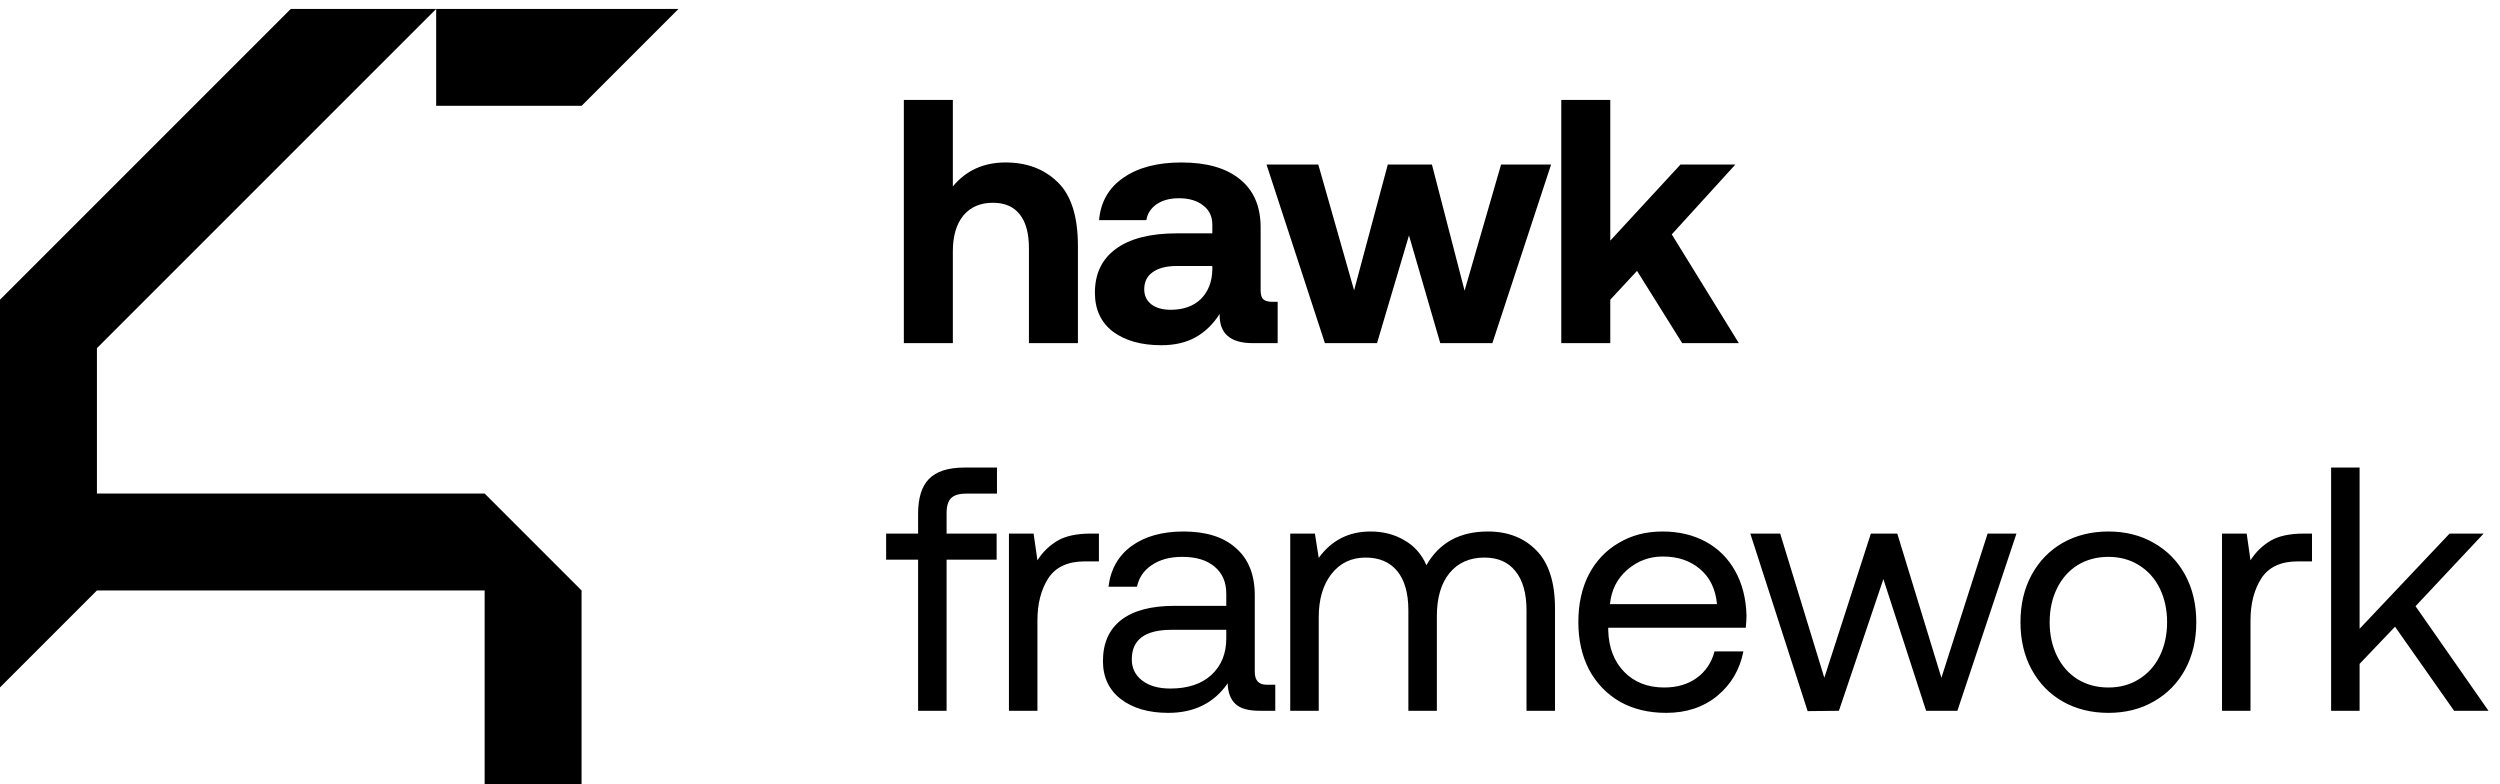 <svg width="204" height="64" viewBox="0 0 204 64" fill="none" xmlns="http://www.w3.org/2000/svg">
<path fill-rule="evenodd" clip-rule="evenodd" d="M39.547 48.182H7.909L0 56.092V48.182H8.22166e-05V24.454L23.728 0.727H35.592L7.909 28.409V40.273H39.547L47.456 48.182V64.001H39.547V48.182ZM35.592 0.727H55.365L47.456 8.636H35.592V0.727Z" fill="black"/>
<path d="M82.062 13.257C83.782 13.257 85.19 13.786 86.286 14.845C87.401 15.903 87.959 17.651 87.959 20.09V28H83.961V20.26C83.961 19.05 83.716 18.133 83.224 17.51C82.733 16.867 81.996 16.546 81.013 16.546C79.992 16.546 79.189 16.895 78.603 17.595C78.036 18.294 77.752 19.267 77.752 20.515V28H73.754V8.153H77.752V15.213C78.829 13.909 80.266 13.257 82.062 13.257ZM104.257 24.626V28H102.216C100.382 28 99.484 27.206 99.522 25.618C98.993 26.45 98.341 27.083 97.566 27.518C96.791 27.953 95.855 28.17 94.759 28.17C93.133 28.17 91.82 27.802 90.818 27.064C89.835 26.308 89.344 25.25 89.344 23.889C89.344 22.339 89.911 21.148 91.045 20.317C92.198 19.466 93.861 19.041 96.035 19.041H98.927V18.332C98.927 17.67 98.681 17.151 98.19 16.773C97.698 16.376 97.037 16.177 96.205 16.177C95.468 16.177 94.863 16.338 94.391 16.659C93.918 16.98 93.634 17.415 93.54 17.963H89.684C89.816 16.47 90.478 15.317 91.669 14.504C92.859 13.673 94.438 13.257 96.403 13.257C98.464 13.257 100.051 13.71 101.167 14.618C102.301 15.525 102.868 16.839 102.868 18.559V23.691C102.868 24.05 102.943 24.295 103.095 24.428C103.246 24.56 103.482 24.626 103.803 24.626H104.257ZM98.927 21.706H96.007C95.175 21.706 94.523 21.876 94.05 22.216C93.597 22.538 93.37 23.001 93.37 23.605C93.37 24.116 93.559 24.522 93.937 24.825C94.334 25.127 94.863 25.278 95.525 25.278C96.564 25.278 97.386 24.985 97.991 24.399C98.596 23.794 98.908 22.991 98.927 21.989V21.706ZM103.349 13.427H107.573L110.494 23.691L113.244 13.427H116.845L119.51 23.719L122.487 13.427H126.569L121.778 28H117.525L114.973 19.211L112.365 28H108.112L103.349 13.427ZM127.401 8.153H131.399V19.636L137.126 13.427H141.606L136.417 19.126L141.889 28H137.268L133.582 22.103L131.399 24.456V28H127.401V8.153Z" fill="black"/>
<path d="M74.917 43.54V41.924C74.917 40.639 75.21 39.694 75.796 39.089C76.401 38.465 77.365 38.153 78.688 38.153H81.353V40.28H78.829C78.263 40.28 77.856 40.403 77.61 40.648C77.365 40.894 77.242 41.3 77.242 41.868V43.54H81.325V45.667H77.242V58H74.917V45.667H72.308V43.54H74.917ZM89.672 43.54V45.809H88.51C87.13 45.809 86.138 46.272 85.533 47.198C84.947 48.124 84.654 49.267 84.654 50.628V58H82.329V43.54H84.342L84.654 45.724C85.07 45.062 85.609 44.533 86.27 44.136C86.932 43.739 87.848 43.54 89.02 43.54H89.672ZM104.063 55.874V58H102.787C101.861 58 101.199 57.811 100.803 57.433C100.406 57.055 100.198 56.497 100.179 55.76C99.064 57.367 97.448 58.17 95.331 58.17C93.724 58.17 92.429 57.792 91.446 57.036C90.482 56.28 90 55.25 90 53.946C90 52.49 90.492 51.375 91.475 50.6C92.476 49.825 93.922 49.438 95.812 49.438H100.065V48.445C100.065 47.5 99.744 46.763 99.101 46.234C98.478 45.705 97.599 45.44 96.465 45.44C95.463 45.44 94.631 45.667 93.97 46.12C93.327 46.555 92.93 47.141 92.779 47.878H90.454C90.624 46.461 91.248 45.355 92.325 44.561C93.421 43.767 94.839 43.37 96.578 43.37C98.43 43.37 99.858 43.824 100.859 44.731C101.88 45.62 102.39 46.905 102.39 48.587V54.825C102.39 55.524 102.712 55.874 103.354 55.874H104.063ZM100.065 51.394H95.586C93.431 51.394 92.354 52.197 92.354 53.804C92.354 54.522 92.637 55.099 93.204 55.533C93.771 55.968 94.537 56.185 95.501 56.185C96.918 56.185 98.034 55.817 98.846 55.08C99.659 54.324 100.065 53.331 100.065 52.103V51.394ZM121.416 43.37C123.041 43.37 124.355 43.881 125.357 44.901C126.377 45.922 126.888 47.51 126.888 49.664V58H124.563V49.806C124.563 48.407 124.26 47.34 123.656 46.602C123.07 45.865 122.228 45.497 121.132 45.497C119.922 45.497 118.968 45.922 118.269 46.773C117.588 47.623 117.248 48.785 117.248 50.26V58H114.923V49.806C114.923 48.407 114.621 47.34 114.016 46.602C113.411 45.865 112.551 45.497 111.436 45.497C110.264 45.497 109.328 45.95 108.629 46.858C107.948 47.746 107.608 48.918 107.608 50.373V58H105.283V43.54H107.296L107.608 45.525C108.648 44.089 110.056 43.37 111.833 43.37C112.872 43.37 113.789 43.606 114.583 44.079C115.396 44.533 116 45.213 116.397 46.12C117.437 44.287 119.11 43.37 121.416 43.37ZM128.793 50.77C128.793 49.296 129.076 48.001 129.643 46.886C130.229 45.771 131.042 44.911 132.081 44.306C133.121 43.682 134.312 43.37 135.654 43.37C136.977 43.37 138.149 43.644 139.17 44.193C140.19 44.741 140.994 45.535 141.579 46.574C142.165 47.614 142.477 48.833 142.515 50.231C142.515 50.439 142.496 50.77 142.458 51.224H131.231V51.422C131.269 52.84 131.703 53.974 132.535 54.825C133.367 55.675 134.454 56.1 135.796 56.1C136.835 56.1 137.714 55.845 138.432 55.335C139.17 54.806 139.661 54.078 139.907 53.152H142.26C141.976 54.626 141.268 55.836 140.133 56.781C138.999 57.707 137.61 58.17 135.966 58.17C134.529 58.17 133.272 57.868 132.195 57.263C131.117 56.639 130.276 55.77 129.672 54.654C129.086 53.52 128.793 52.226 128.793 50.77ZM140.105 49.296C139.992 48.067 139.529 47.113 138.716 46.432C137.922 45.752 136.911 45.412 135.682 45.412C134.586 45.412 133.622 45.771 132.79 46.489C131.959 47.207 131.486 48.143 131.373 49.296H140.105ZM142.825 43.54H145.263L148.864 55.306L152.663 43.54H154.818L158.418 55.306L162.189 43.54H164.543L159.723 58H157.171L153.684 47.255L150.055 58L147.503 58.028L142.825 43.54ZM172.044 58.17C170.645 58.17 169.398 57.858 168.301 57.234C167.224 56.611 166.383 55.741 165.778 54.626C165.173 53.511 164.871 52.226 164.871 50.77C164.871 49.315 165.173 48.029 165.778 46.914C166.383 45.799 167.224 44.93 168.301 44.306C169.398 43.682 170.645 43.37 172.044 43.37C173.443 43.37 174.681 43.682 175.758 44.306C176.854 44.93 177.705 45.799 178.31 46.914C178.915 48.029 179.217 49.315 179.217 50.77C179.217 52.226 178.915 53.511 178.31 54.626C177.705 55.741 176.854 56.611 175.758 57.234C174.681 57.858 173.443 58.17 172.044 58.17ZM172.044 56.1C172.989 56.1 173.821 55.874 174.539 55.42C175.276 54.966 175.843 54.333 176.24 53.52C176.637 52.708 176.835 51.791 176.835 50.77C176.835 49.749 176.637 48.833 176.24 48.02C175.843 47.207 175.276 46.574 174.539 46.12C173.821 45.667 172.989 45.44 172.044 45.44C171.099 45.44 170.258 45.667 169.521 46.12C168.802 46.574 168.245 47.207 167.848 48.02C167.451 48.833 167.252 49.749 167.252 50.77C167.252 51.791 167.451 52.708 167.848 53.52C168.245 54.333 168.802 54.966 169.521 55.42C170.258 55.874 171.099 56.1 172.044 56.1ZM188.659 43.54V45.809H187.497C186.117 45.809 185.125 46.272 184.52 47.198C183.934 48.124 183.641 49.267 183.641 50.628V58H181.316V43.54H183.329L183.641 45.724C184.057 45.062 184.595 44.533 185.257 44.136C185.919 43.739 186.835 43.54 188.007 43.54H188.659ZM190.218 38.153H192.543V51.309L199.886 43.54H202.665L197.108 49.466L203.062 58H200.255L195.435 51.139L192.543 54.172V58H190.218V38.153Z" fill="black"/>
</svg>
